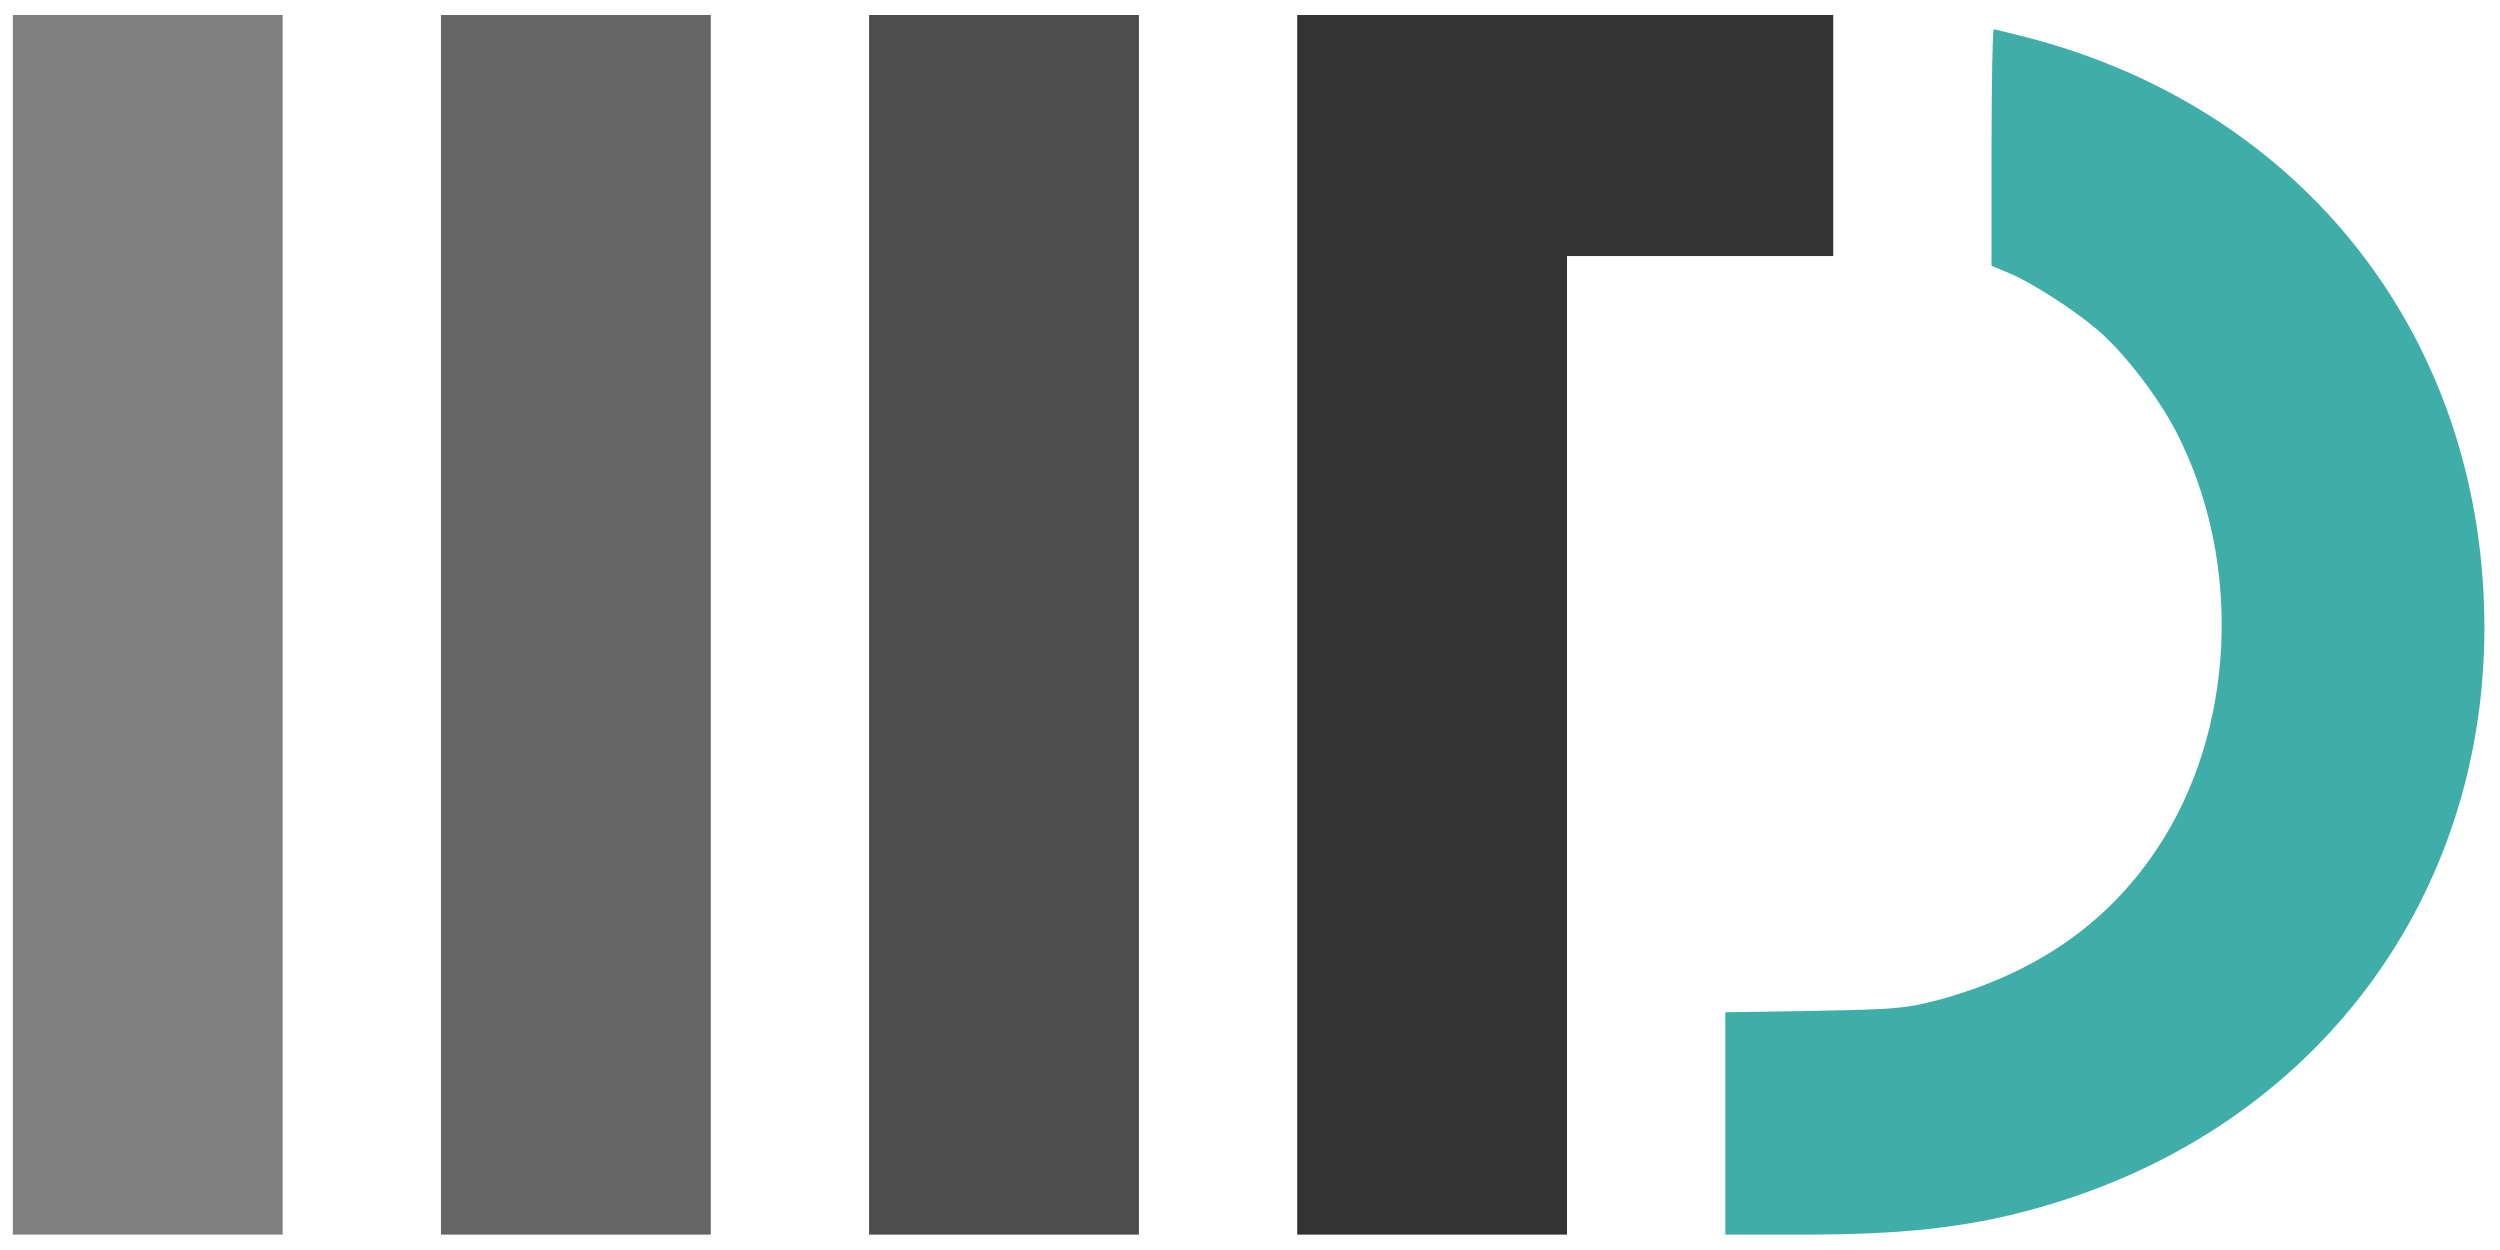 <?xml version="1.0" encoding="UTF-8" standalone="no"?>
<svg
   version="1.0"
   width="454"
   height="227"
   viewBox="0 0 340.5 170.25"
   preserveAspectRatio="xMidYMid meet"
   id="svg23"
   sodipodi:docname="2.svg"
   inkscape:version="1.1 (c68e22c387, 2021-05-23)"
   xmlns:inkscape="http://www.inkscape.org/namespaces/inkscape"
   xmlns:sodipodi="http://sodipodi.sourceforge.net/DTD/sodipodi-0.dtd"
   xmlns="http://www.w3.org/2000/svg"
   xmlns:svg="http://www.w3.org/2000/svg">
  <defs
     id="defs27" />
  <sodipodi:namedview
     id="namedview25"
     pagecolor="#ffffff"
     bordercolor="#666666"
     borderopacity="1.0"
     inkscape:pageshadow="2"
     inkscape:pageopacity="0.0"
     inkscape:pagecheckerboard="0"
     inkscape:document-units="px"
     showgrid="false"
     units="px"
     inkscape:showpageshadow="false"
     width="454px"
     inkscape:zoom="1.8756036"
     inkscape:cx="214.06443"
     inkscape:cy="118.62848"
     inkscape:window-width="1366"
     inkscape:window-height="705"
     inkscape:window-x="-8"
     inkscape:window-y="-8"
     inkscape:window-maximized="1"
     inkscape:current-layer="svg23" />
  <g
     transform="matrix(0.049,0,0,-0.049,-30.591,205.394)"
     fill="#000000"
     stroke="none"
     id="g21"
     style="stroke-width:2.036">
    <path
       d="M 660,2455 V 760 h 375 375 V 2455 4150 H 1035 660 Z"
       id="path11"
       style="fill:#808080;fill-opacity:1;stroke-width:2.036" />
    <path
       d="M 1850,2455 V 760 h 375 375 v 1695 1695 h -375 -375 z"
       id="path13"
       style="fill:#666666;fill-opacity:1;stroke-width:2.036" />
    <path
       d="M 3040,2455 V 760 h 375 375 v 1695 1695 h -375 -375 z"
       id="path15"
       style="fill:#4d4d4d;fill-opacity:1;stroke-width:2.036" />
    <path
       d="M 4230,2455 V 760 h 375 375 v 1360 1360 h 370 370 v 335 335 h -745 -745 z"
       id="path17"
       style="fill:#333333;fill-opacity:1;stroke-width:2.036" />
    <path
       d="m 6160,3781 v -328 l 50,-21 c 60,-25 176,-99 243,-156 72,-60 171,-188 221,-286 186,-362 164,-833 -55,-1159 -139,-209 -341,-347 -608,-419 -87,-23 -118,-26 -343,-30 l -248,-4 V 1069 760 h 218 c 317,0 509,26 735,100 707,233 1155,846 1157,1583 1,803 -499,1448 -1280,1647 -43,11 -81,20 -84,20 -3,0 -6,-148 -6,-329 z"
       id="path19"
       style="fill:#3fada8;fill-opacity:1;stroke-width:2.036" />
  </g>
</svg>
